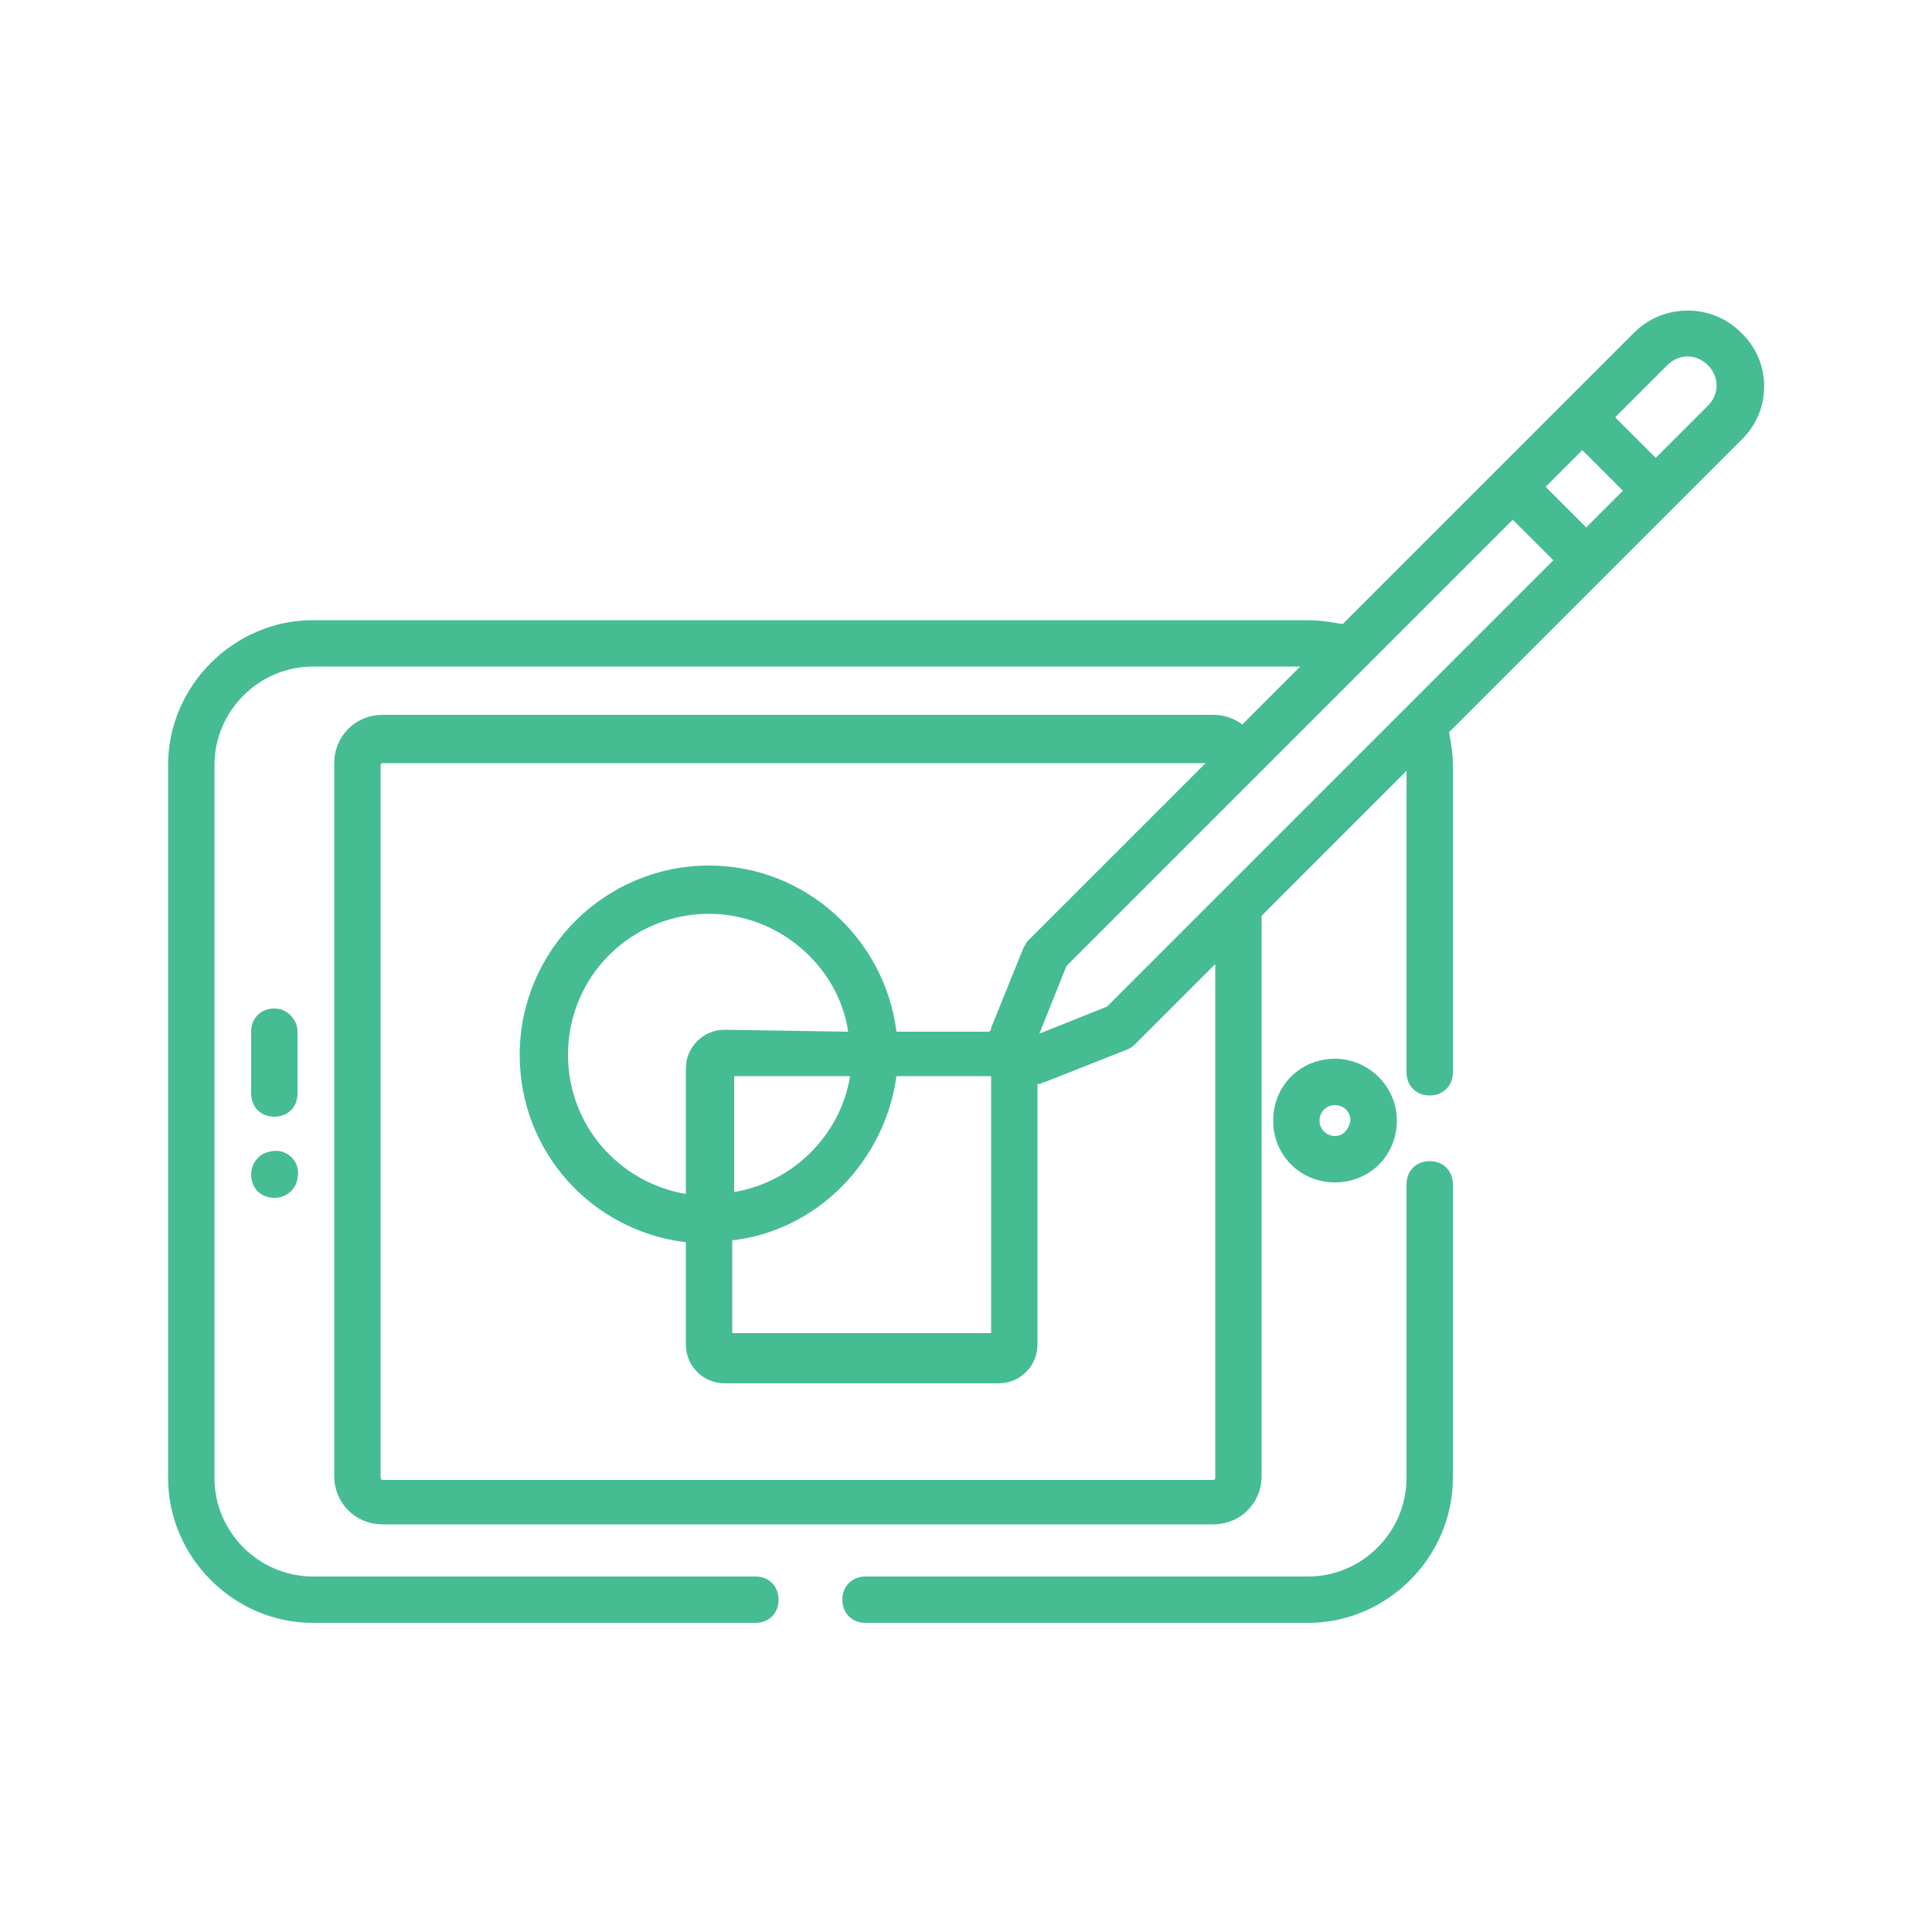 <?xml version="1.0" encoding="utf-8"?>
<!-- Generator: Adobe Illustrator 22.0.1, SVG Export Plug-In . SVG Version: 6.00 Build 0)  -->
<svg version="1.1" id="icons" xmlns="http://www.w3.org/2000/svg" xmlns:xlink="http://www.w3.org/1999/xlink" x="0px" y="0px"
	 viewBox="0 0 100 100" style="enable-background:new 0 0 100 100;" xml:space="preserve">
<style type="text/css">
	.st0{display:none;}
	.st1{display:inline;fill:#46BC93;}
	.st2{display:inline;}
	.st3{fill:#46BC93;}
</style>
<g id="ic1_1_" class="st0">
	<path class="st1" d="M74.4,55.2c-0.5-1.3-1.2-2.5-1.9-3.6V30.5c0-6-2.3-11.6-6.6-15.9C61.7,10.4,56.1,8,50.1,8c0,0,0,0,0,0
		c-6,0-11.6,2.3-15.9,6.6c-4.2,4.2-6.6,9.9-6.6,15.9v3.1h9v-3.1c0-3.6,1.4-7,3.9-9.5c2.5-2.5,5.9-3.9,9.5-3.9c0,0,0,0,0,0
		c7.4,0,13.5,6,13.5,13.5v12.3c-1-0.6-2.1-1.2-3.2-1.6C57,39.7,53.6,39,50,39c-3.6,0-7,0.7-10.3,2.1c-3.2,1.3-6,3.2-8.4,5.7
		c-2.4,2.4-4.3,5.3-5.7,8.4c-1.4,3.3-2.1,6.7-2.1,10.3c0,3.6,0.7,7,2.1,10.3c1.3,3.2,3.2,6,5.7,8.4c2.4,2.4,5.3,4.3,8.4,5.7
		C43,91.3,46.4,92,50,92c3.6,0,7-0.7,10.3-2.1c3.2-1.3,6-3.2,8.4-5.7c2.4-2.4,4.3-5.3,5.7-8.4c1.4-3.3,2.1-6.7,2.1-10.3
		C76.5,61.9,75.8,58.5,74.4,55.2z M50,83c-9.6,0-17.5-7.8-17.5-17.5S40.4,48,50,48c9.6,0,17.5,7.8,17.5,17.5S59.6,83,50,83z"/>
	<circle class="st1" cx="50.1" cy="65.6" r="7.4"/>
</g>
<g id="ic2" class="st0">
	<g class="st2">
		<path class="st3" d="M81.5,32.1C80.3,25.7,74.7,21,68,21c-0.7,0-1.4,0.1-2.1,0.2c-4.3-7-11.8-11.3-20-11.3
			c-11.5,0-21.2,8.3-23.1,19.5c-0.6-0.1-1.2-0.1-1.8-0.1c-8.4,0-15.2,6.8-15.2,15.2c0,8.4,6.8,15.2,15.2,15.2H32
			c0.7,0,1.3-0.6,1.3-1.3S32.7,57,32,57H20.9C14,57,8.3,51.4,8.3,44.5c0-6.9,5.6-12.6,12.6-12.6c0.9,0,1.8,0.1,2.6,0.3
			c0.4,0.1,0.7,0,1-0.2c0.3-0.2,0.5-0.5,0.5-0.9c1.2-10.6,10.1-18.6,20.7-18.6c7.6,0,14.6,4.1,18.2,10.7c0.3,0.5,0.9,0.8,1.4,0.6
			c0.8-0.2,1.7-0.3,2.5-0.3c5.7,0,10.5,4.3,11.1,9.9c0.1,0.7,0.6,1.2,1.3,1.2c0,0,0,0,0,0c0,0,0.1,0,0.1,0c6.1,0,11.1,5,11.1,11.2
			c0,6.2-5,11.2-11.2,11.2H58.2v-5.9c1.6-0.5,2.8-2.1,2.8-3.9V30.6c0-2.2-1.8-4.1-4.1-4.1H40.3c-2.2,0-4.1,1.8-4.1,4.1v16.6
			c0,1.8,1.2,3.3,2.8,3.9V57h-1.5c-0.7,0-1.3,0.6-1.3,1.3s0.6,1.3,1.3,1.3H39v5.7h-8.7c-0.5-1.6-2.1-2.8-3.9-2.8
			c-2.2,0-4.1,1.8-4.1,4.1c0,2.2,1.8,4.1,4.1,4.1c1.8,0,3.3-1.2,3.9-2.8H39v5.9c-1.6,0.5-2.8,2.1-2.8,3.9c0,2.2,1.8,4.1,4.1,4.1
			c2.2,0,4.1-1.8,4.1-4.1c0-1.8-1.2-3.3-2.8-3.9V59.6h5.7v22.6c-1.6,0.5-2.8,2.1-2.8,3.9c0,2.2,1.8,4.1,4.1,4.1
			c2.2,0,4.1-1.8,4.1-4.1c0-1.8-1.2-3.3-2.8-3.9V59.6h5.7v14.2c-1.6,0.5-2.8,2.1-2.8,3.9c0,2.2,1.8,4.1,4.1,4.1S61,80,61,77.7
			c0-1.8-1.2-3.3-2.8-3.9v-5.9h8.7c0.5,1.6,2.1,2.8,3.9,2.8c2.2,0,4.1-1.8,4.1-4.1c0-2.2-1.8-4.1-4.1-4.1c-1.8,0-3.3,1.2-3.9,2.8
			h-8.7v-5.7h22.3c7.6,0,13.8-6.2,13.8-13.8C94.2,38.6,88.6,32.6,81.5,32.1z M26.4,68.1c-0.8,0-1.5-0.7-1.5-1.5s0.7-1.5,1.5-1.5
			c0.8,0,1.5,0.7,1.5,1.5S27.3,68.1,26.4,68.1z M41.8,77.7c0,0.8-0.7,1.5-1.5,1.5s-1.5-0.7-1.5-1.5c0-0.8,0.7-1.5,1.5-1.5
			S41.8,76.9,41.8,77.7z M47.3,57h-5.7v-5.7h5.7V57z M50.1,86c0,0.8-0.7,1.5-1.5,1.5c-0.8,0-1.5-0.7-1.5-1.5s0.7-1.5,1.5-1.5
			S50.1,85.2,50.1,86z M55.6,57h-5.7v-5.7h5.7V57z M49.9,48.7v-2.9h4.2c0.7,0,1.3-0.6,1.3-1.3v-5.5c0-0.7-0.6-1.3-1.3-1.3
			s-1.3,0.6-1.3,1.3v4.2h-8.5v-8.5h9.8c0.7,0,1.3-0.6,1.3-1.3s-0.6-1.3-1.3-1.3H43.1c-0.7,0-1.3,0.6-1.3,1.3v11.1
			c0,0.7,0.6,1.3,1.3,1.3h4.2v2.9h-7c-0.8,0-1.5-0.7-1.5-1.5V30.6h0c0-0.8,0.7-1.5,1.5-1.5h16.6c0.8,0,1.5,0.7,1.5,1.5v16.6
			c0,0.8-0.7,1.5-1.5,1.5H49.9z M58.4,77.7c0,0.8-0.7,1.5-1.5,1.5c-0.8,0-1.5-0.7-1.5-1.5c0-0.8,0.7-1.5,1.5-1.5
			S58.4,76.9,58.4,77.7z M70.8,65.2c0.8,0,1.5,0.7,1.5,1.5c0,0.8-0.7,1.5-1.5,1.5s-1.5-0.7-1.5-1.5C69.3,65.8,70,65.2,70.8,65.2z"/>
	</g>
</g>
<g id="ic3" class="st0">
	<g class="st2">
		<path class="st3" d="M32.1,35.1v29.9c0,0.9,0.6,1.5,1.5,1.5h32.9c0.9,0,1.5-0.6,1.5-1.5V35.1c0-0.9-0.6-1.5-1.5-1.5H33.6
			C32.7,33.6,32.1,34.2,32.1,35.1z M35.1,36.6h29.9v26.9H35.1V36.6z"/>
		<rect x="39.5" y="50" class="st3" width="7.5" height="3"/>
		<rect x="39.5" y="56" class="st3" width="17.9" height="3"/>
		<path class="st3" d="M79.9,41c0.9,0,1.5-0.6,1.5-1.5v-4.5h11.9v-3H81.4v-4.5c0-0.9-0.6-1.5-1.5-1.5h-4.5v-4.5
			c0-0.9-0.6-1.5-1.5-1.5h-4.5V6.7h-3v13.4h-4.5c-0.9,0-1.5,0.6-1.5,1.5v4.5h-3v-4.5c0-0.9-0.6-1.5-1.5-1.5h-4.5V6.7h-3v13.4H44
			c-0.9,0-1.5,0.6-1.5,1.5v4.5h-3v-4.5c0-0.9-0.6-1.5-1.5-1.5h-4.5V6.7h-3v13.4h-4.5c-0.9,0-1.5,0.6-1.5,1.5v4.5h-4.5
			c-0.9,0-1.5,0.6-1.5,1.5v4.5H6.7v3h11.9v4.5c0,0.9,0.6,1.5,1.5,1.5h4.5v1.5h-4.5c-0.9,0-1.5,0.6-1.5,1.5v4.5H6.7v3h11.9V56
			c0,0.9,0.6,1.5,1.5,1.5h4.5V59h-4.5c-0.9,0-1.5,0.6-1.5,1.5v4.5H6.7v3h11.9v4.5c0,0.9,0.6,1.5,1.5,1.5h4.5v4.5
			c0,0.9,0.6,1.5,1.5,1.5h4.5v13.4h3V79.9h4.5c0.9,0,1.5-0.6,1.5-1.5v-4.5h3v4.5c0,0.9,0.6,1.5,1.5,1.5h4.5v13.4h3V79.9H56
			c0.9,0,1.5-0.6,1.5-1.5v-4.5h3v4.5c0,0.9,0.6,1.5,1.5,1.5h4.5v13.4h3V79.9h4.5c0.9,0,1.5-0.6,1.5-1.5v-4.5h4.5
			c0.9,0,1.5-0.6,1.5-1.5v-4.5h11.9v-3H81.4v-4.5c0-0.9-0.6-1.5-1.5-1.5h-4.5v-1.5h4.5c0.9,0,1.5-0.6,1.5-1.5v-4.5h11.9v-3H81.4V44
			c0-0.9-0.6-1.5-1.5-1.5h-4.5V41H79.9z M78.4,38.1h-3v-9h3V38.1z M72.4,39.5V44V56v4.5v10.5H61.9h-6H44h-6H27.6V60.5V56V44v-4.5
			V29.1h10.5h6H56h6h10.5V39.5z M63.4,23.1h9v3h-9V23.1z M45.5,23.1h9v3h-9V23.1z M27.6,23.1h9v3h-9V23.1z M21.6,38.1v-9h3v9H21.6z
			 M21.6,54.5v-9h3v9H21.6z M21.6,61.9h3v9h-3V61.9z M36.6,76.9h-9v-3h9V76.9z M54.5,76.9h-9v-3h9V76.9z M72.4,76.9h-9v-3h9V76.9z
			 M78.4,61.9v9h-3v-9H78.4z M78.4,45.5v9h-3v-9H78.4z"/>
	</g>
</g>
<g id="ic4" class="st0">
	<g class="st2">
		<g>
			<path class="st3" d="M87.3,60.9c-0.6-0.4-1.3-0.6-2-0.6l0,0c-1.4,0.1-2.8,0.6-3.9,1.6l-2.8,2.8c-1.5,1.5-3.4,2.5-5.5,2.8L68,68.4
				l2.6-1.7c1.7-1.2,2.1-3.5,1-5.2c-0.1-0.1-0.2-0.2-0.3-0.4c-1.2-1.4-3.3-1.6-4.9-0.6l-8.2,4.9c-2,1.2-3.4,3.1-4,5.3l-4.4,16.3
				l-4.4-16.7c-0.5-2-1.8-3.7-3.6-4.8l-8.5-5.1c-1.6-1-3.6-0.7-4.9,0.6c-1.4,1.5-1.2,3.9,0.3,5.2c0.1,0.1,0.2,0.2,0.4,0.3l2.6,1.7
				l-5.2-0.9c-2.1-0.4-4-1.4-5.5-2.8l-3.4-3.4c-0.7-0.6-1.5-1-2.5-1c-2.2,0-4,1.8-4,4c0,0.8,0.2,1.6,0.7,2.2l2.1,3.2
				c0.9,1.3,2,2.5,3.3,3.4l1.9,1.4c0.9,0.6,1.8,1.1,2.8,1.5l15,6v5.5c0,0.7,0.6,1.3,1.4,1.4h10.2c0.4,0,0.8-0.2,1.1-0.6
				c0.1-0.1,0.2-0.3,0.2-0.5c0.1,0.2,0.1,0.4,0.3,0.6c0.2,0.3,0.6,0.5,1,0.5h10.2c0.7,0,1.3-0.6,1.4-1.4V82l15-6
				c1-0.4,1.9-0.9,2.8-1.5l1.9-1.4c1.3-0.9,2.4-2.1,3.3-3.4l2.6-3.8C89.4,64.2,89,62,87.3,60.9z M39.5,86.3v-5.2
				c0-0.3-0.1-0.5-0.2-0.7c-0.2-0.2-0.4-0.4-0.6-0.5l0,0l-15.8-6.3c-0.8-0.3-1.6-0.7-2.3-1.2L18.7,71c-1-0.7-1.9-1.7-2.6-2.7
				l-2.1-3.2c-0.4-0.7-0.3-1.6,0.4-2c0.2-0.2,0.5-0.2,0.8-0.2c0.2,0,0.5,0.1,0.6,0.3l3.4,3.4c1.9,1.9,4.2,3.1,6.8,3.6L36.8,72
				c0.6,0.1,1.3-0.2,1.5-0.8c0.2-0.6,0-1.3-0.5-1.6l-7.3-5c-0.5-0.3-0.6-1-0.3-1.5c0,0,0.1-0.1,0.1-0.1c0.4-0.4,1.1-0.4,1.6-0.1
				l8.5,5.1c1.2,0.7,2.1,1.9,2.4,3.2l4.1,15.2L39.5,86.3L39.5,86.3z M86.2,64.4l-2.6,3.8c-0.7,1.1-1.6,2-2.6,2.7L79,72.4
				c-0.7,0.5-1.5,0.9-2.3,1.2L61,79.9c-0.3,0.1-0.5,0.3-0.6,0.5c-0.1,0.2-0.2,0.5-0.2,0.7v5.1h-7.4l4-14.8c0.4-1.6,1.4-2.9,2.9-3.8
				l8.2-4.9c0.5-0.3,1.1-0.3,1.6,0.1c0.2,0.2,0.3,0.6,0.3,0.9c0,0.3-0.2,0.6-0.5,0.8l-7.3,5c-0.5,0.4-0.7,1-0.5,1.6
				c0.3,0.6,0.9,0.9,1.5,0.8l10.8-1.9c2.6-0.5,5-1.7,6.8-3.6l2.8-2.8c0.6-0.5,1.3-0.8,2-0.8c0.5,0,1,0.4,1,1
				C86.3,64,86.3,64.2,86.2,64.4L86.2,64.4z"/>
		</g>
	</g>
	<g class="st2">
		<g>
			<path class="st3" d="M83.8,46.1c-1.7,0-3.4,0.9-4.3,2.3l-4.8-1.9c0-0.1,0-0.3,0-0.4c0-3.1-2.2-5.7-5.2-6.4v-5.5
				c3-0.6,5.2-3.3,5.2-6.4c0-0.1,0-0.2,0-0.3l5.3-1.5c1.9,2.1,5.1,2.3,7.2,0.3c2.1-1.9,2.3-5.1,0.3-7.2c-1.9-2.1-5.1-2.3-7.2-0.3
				c-1.4,1.2-2,3.1-1.6,4.9L74,25.1c-1.5-3.2-5.4-4.6-8.6-3c-0.6,0.3-1.2,0.7-1.7,1.2l-7.2-5.2c0-0.2,0.1-0.4,0.1-0.6
				c0-3.6-2.9-6.5-6.5-6.5c-3.6,0-6.5,2.9-6.5,6.5c0,0.2,0,0.4,0.1,0.6l-7.2,5.2c-2.5-2.5-6.6-2.5-9.1,0.1c-0.1,0.1-0.2,0.2-0.3,0.3
				l-5.6-1.9c0-0.1,0-0.2,0-0.4c0-2.9-2.3-5.2-5.2-5.2S11,18.5,11,21.4c0,2.9,2.3,5.2,5.2,5.2c1.8,0,3.4-0.9,4.4-2.4l5.1,1.7
				c-0.2,0.6-0.3,1.3-0.3,2c0,3.1,2.2,5.7,5.2,6.4v5.5c-3,0.6-5.2,3.3-5.2,6.4c0,0.1,0,0.3,0,0.4l-4.8,1.9c-1-1.5-2.6-2.3-4.3-2.3
				c-2.9,0-5.2,2.3-5.2,5.2s2.3,5.2,5.2,5.2s5.2-2.3,5.2-5.2c0-0.1,0-0.3,0-0.4l4.7-1.9c1.3,2.8,4.4,4.2,7.4,3.3l10.1,6.2
				c0,0.2-0.1,0.4-0.1,0.5c-0.1,3.6,2.8,6.5,6.4,6.6c3.6,0.1,6.5-2.8,6.6-6.4c0-0.4,0-0.9-0.1-1.3l8.8-6.2c0.9,0.5,1.9,0.7,3,0.8
				c2.4,0,4.7-1.4,5.8-3.6l4.7,1.9c0,0.1,0,0.3,0,0.4c0,2.9,2.3,5.2,5.2,5.2c2.9,0,5.2-2.3,5.2-5.2C89,48.4,86.7,46.1,83.8,46.1z
				 M83.8,20.1c1.4,0,2.6,1.2,2.6,2.6s-1.2,2.6-2.6,2.6s-2.6-1.2-2.6-2.6C81.2,21.3,82.3,20.1,83.8,20.1z M16.3,24
				c-1.4,0-2.6-1.2-2.6-2.6s1.2-2.6,2.6-2.6s2.6,1.2,2.6,2.6C18.9,22.9,17.7,24,16.3,24z M16.3,53.9c-1.4,0-2.6-1.2-2.6-2.6
				s1.2-2.6,2.6-2.6s2.6,1.2,2.6,2.6C18.9,52.7,17.7,53.9,16.3,53.9z M68.2,24c2.2,0,3.9,1.7,3.9,3.9s-1.7,3.9-3.9,3.9
				c-2.2,0-3.9-1.7-3.9-3.9C64.3,25.8,66,24,68.2,24z M50,13.7c2.2,0,3.9,1.7,3.9,3.9s-1.7,3.9-3.9,3.9s-3.9-1.7-3.9-3.9
				C46.1,15.4,47.9,13.7,50,13.7z M27.9,27.9c0-2.2,1.7-3.9,3.9-3.9s3.9,1.7,3.9,3.9s-1.7,3.9-3.9,3.9
				C29.7,31.8,27.9,30.1,27.9,27.9z M31.8,50c-2.2,0-3.9-1.7-3.9-3.9c0-2.1,1.7-3.9,3.9-3.9c2.2,0,3.9,1.7,3.9,3.9S34,50,31.8,50z
				 M50,63c-2.2,0-3.9-1.7-3.9-3.9s1.7-3.9,3.9-3.9s3.9,1.7,3.9,3.9C53.9,61.2,52.2,63,50,63z M63.1,50.1l-7.7,5.4
				c-1.9-3-5.9-3.9-8.9-1.9c-0.9,0.6-1.7,1.4-2.2,2.4l-8.2-5c2.7-2.3,3-6.4,0.6-9.1c-0.9-1.1-2.2-1.8-3.6-2.1v-5.5
				c3.5-0.7,5.8-4.1,5.1-7.6c-0.1-0.4-0.2-0.8-0.4-1.2l6.6-4.7c1.1,2,3.3,3.3,5.6,3.3c2.3,0,4.5-1.3,5.6-3.3l6.6,4.7
				c-1.4,3.3,0.2,7.1,3.5,8.5c0.4,0.2,0.8,0.3,1.2,0.4v5.5c-3,0.6-5.2,3.3-5.2,6.4C61.7,47.6,62.2,49,63.1,50.1z M68.2,50
				c-2.2,0-3.9-1.7-3.9-3.9s1.7-3.9,3.9-3.9c2.1,0,3.9,1.7,3.9,3.9C72.1,48.3,70.3,50,68.2,50z M83.8,53.9c-1.4,0-2.6-1.2-2.6-2.6
				c0-1.4,1.2-2.6,2.6-2.6c1.4,0,2.6,1.2,2.6,2.6C86.4,52.7,85.2,53.9,83.8,53.9z"/>
		</g>
	</g>
</g>
<g id="ic5">
	<g>
		<g>
			<path class="st3" d="M14,59.6c-0.6,0.1-1,0.6-1,1.2c0,0.7,0.5,1.2,1.2,1.2c0.6,0,1.1-0.4,1.2-1C15.6,60.1,14.8,59.4,14,59.6z"/>
		</g>
	</g>
	<g>
		<g>
			<path class="st3" d="M14.2,52.2c-0.7,0-1.2,0.5-1.2,1.2v3.2c0,0.7,0.5,1.2,1.2,1.2s1.2-0.5,1.2-1.2v-3.2
				C15.4,52.8,14.9,52.2,14.2,52.2z"/>
		</g>
	</g>
	<g>
		<g>
			<path class="st3" d="M69.1,54.8c-1.8,0-3.2,1.4-3.2,3.2s1.4,3.2,3.2,3.2s3.2-1.4,3.2-3.2S70.8,54.8,69.1,54.8z M69.1,58.8
				c-0.4,0-0.8-0.3-0.8-0.8c0-0.4,0.3-0.8,0.8-0.8c0.4,0,0.8,0.3,0.8,0.8C69.8,58.5,69.5,58.8,69.1,58.8z"/>
		</g>
	</g>
	<g>
		<g>
			<path class="st3" d="M90.1,17.2c-1.5-1.5-4-1.5-5.5,0c-1.7,1.7-13.1,13.1-15.1,15.1c-0.6-0.1-1.2-0.2-1.8-0.2H16.2
				c-4.1,0-7.5,3.4-7.5,7.5v36.9c0,4.1,3.4,7.5,7.5,7.5h22.9c0.7,0,1.2-0.5,1.2-1.2s-0.5-1.2-1.2-1.2H16.2c-2.8,0-5.1-2.3-5.1-5.1
				V39.6c0-2.8,2.3-5.1,5.1-5.1h51.1c-1,1-2,2-3,3c-0.4-0.3-0.9-0.5-1.5-0.5h-43c-1.4,0-2.5,1.1-2.5,2.5v36.9c0,1.4,1.1,2.5,2.5,2.5
				h43c1.4,0,2.5-1.1,2.5-2.5v-29l7.5-7.5v15.6c0,0.7,0.5,1.2,1.2,1.2c0.7,0,1.2-0.5,1.2-1.2V39.6c0-0.6-0.1-1.2-0.2-1.7l15.2-15.2
				C91.7,21.2,91.7,18.7,90.1,17.2z M62.9,76.5L62.9,76.5c0,0.1-0.1,0.1-0.1,0.1h-43c-0.1,0-0.1-0.1-0.1-0.1V39.6
				c0-0.1,0.1-0.1,0.1-0.1h42.6c-5,5-8.9,8.9-9.1,9.1c0,0-0.1,0.1-0.1,0.1c-0.1,0.1-0.1,0.2-0.2,0.3l-1.7,4.2h0c0,0,0,0,0,0
				c0,0.1,0,0.1-0.1,0.2h-4.8c-0.6-4.8-4.7-8.6-9.7-8.6c-5.4,0-9.8,4.4-9.8,9.8c0,5,3.7,9.1,8.6,9.7v5.3c0,1.1,0.9,2,2,2h14.2
				c1.1,0,2-0.9,2-2V56.1c0,0,0,0,0,0c0,0,0,0,0.1,0c0.1,0,0.2-0.1,0.3-0.1c0,0,0,0,0,0l4.3-1.7c0.2-0.1,0.3-0.2,0.4-0.3l4.1-4.1
				L62.9,76.5L62.9,76.5z M37.5,53.3c-1.1,0-2,0.9-2,2v6.5c-3.5-0.6-6.1-3.6-6.1-7.2c0-4.1,3.3-7.3,7.3-7.3c3.6,0,6.7,2.7,7.2,6.1
				L37.5,53.3L37.5,53.3z M44,55.7c-0.5,3.1-3,5.5-6,6v-6H44z M37.9,64.2L37.9,64.2c4.4-0.5,7.9-4.1,8.5-8.5h4.9v13.3H37.9
				L37.9,64.2L37.9,64.2z M57.3,52.1l-3.5,1.4l1.4-3.5c0.1-0.1,22.2-22.2,23.1-23.1l2.1,2.1C79.3,30.1,58.3,51.1,57.3,52.1z
				 M82.1,27.3L80,25.2c0.7-0.7,1.3-1.3,1.9-1.9l2.1,2.1C83.3,26.1,83.6,25.8,82.1,27.3z M88.4,21l-2.7,2.7l-2.1-2.1
				c1.6-1.6,2.7-2.7,2.7-2.7c0.6-0.6,1.5-0.6,2.1,0C89,19.5,89,20.4,88.4,21z"/>
		</g>
	</g>
	<g>
		<g>
			<path class="st3" d="M74,60.1c-0.7,0-1.2,0.5-1.2,1.2v15.2c0,2.8-2.3,5.1-5.1,5.1H44.8c-0.7,0-1.2,0.5-1.2,1.2s0.5,1.2,1.2,1.2
				h22.9c4.1,0,7.5-3.4,7.5-7.5V61.3C75.2,60.6,74.7,60.1,74,60.1z"/>
		</g>
	</g>
</g>
</svg>
